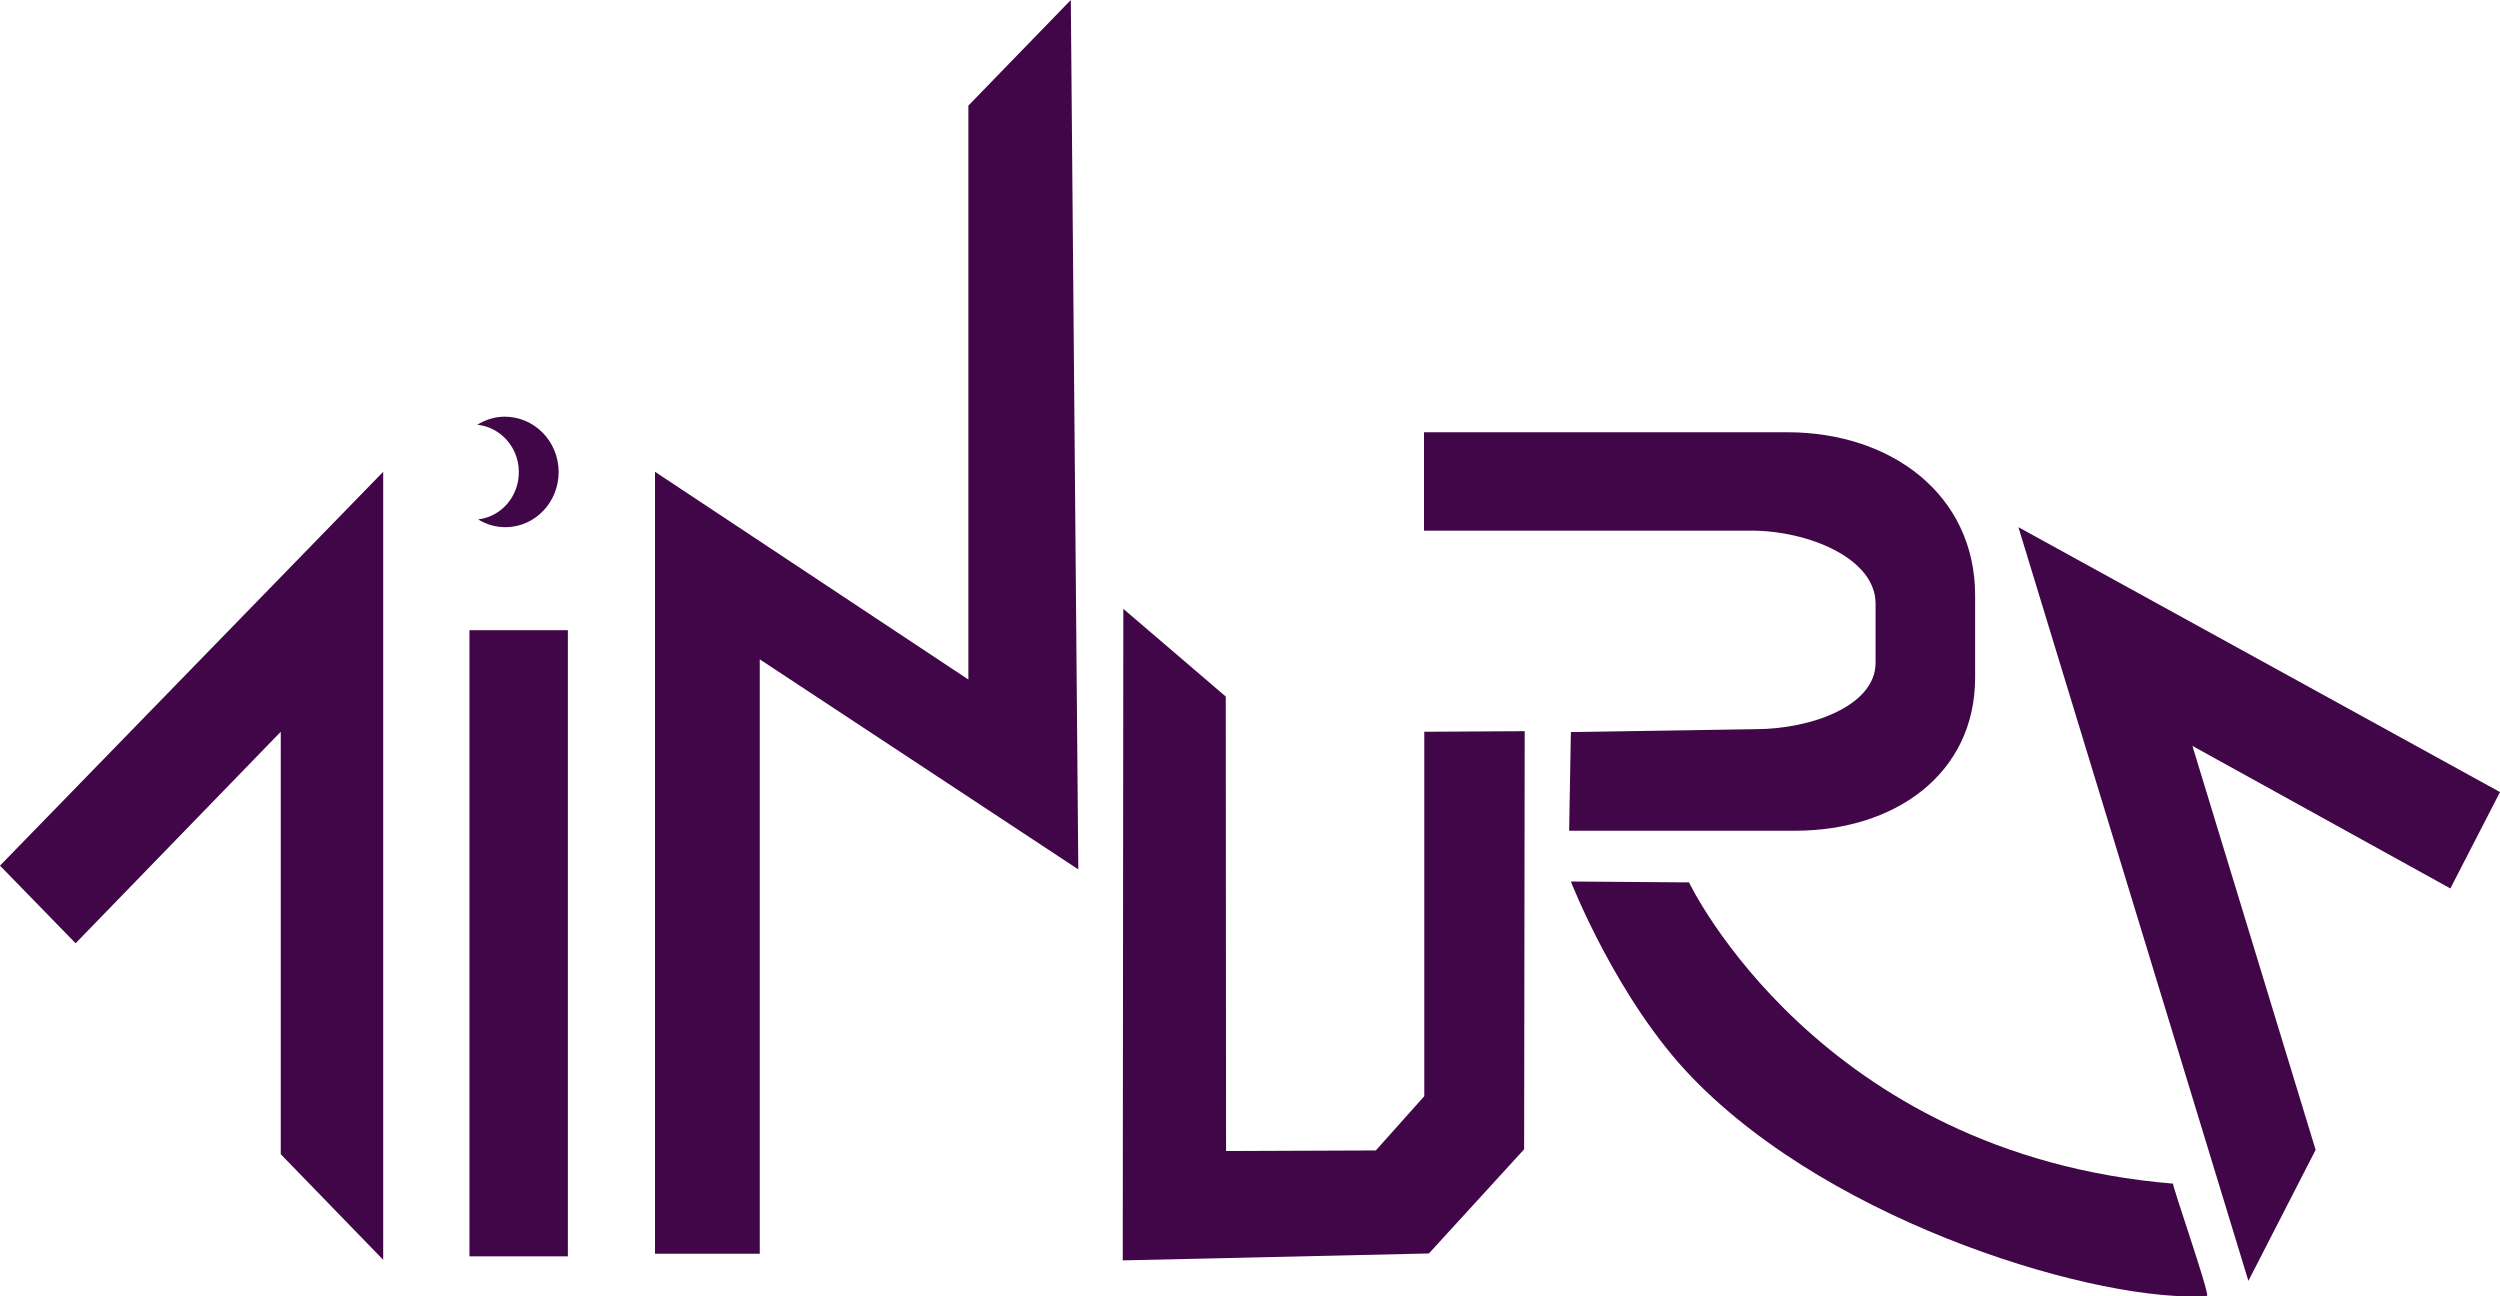 <?xml version="1.0" encoding="UTF-8"?>
<svg id="Layer_2" data-name="Layer 2" xmlns="http://www.w3.org/2000/svg" viewBox="0 0 86.64 44.93">
  <defs>
    <style>
      .cls-1 {
        fill: #400647;
        stroke-width: 0px;
      }
    </style>
  </defs>
  <g id="Layer_6" data-name="Layer 6">
    <g>
      <path class="cls-1" d="m16.54,14.72c.28-.17.6-.28.95-.28,1.02,0,1.86.84,1.87,1.9s-.81,1.92-1.83,1.93c-.35,0-.67-.09-.96-.27.8-.09,1.42-.8,1.41-1.65,0-.85-.64-1.55-1.44-1.63Z"/>
      <rect class="cls-1" x="16.27" y="21.84" width="3.41" height="21.7"/>
      <polygon class="cls-1" points="37.11 0 37.37 30.13 26.33 22.85 26.33 43.45 22.7 43.45 22.7 16.35 33.56 23.55 33.56 3.66 37.11 0"/>
      <polygon class="cls-1" points="38.93 21.1 38.91 43.68 49.52 43.44 52.82 39.83 52.84 25.34 49.36 25.36 49.36 37.99 47.68 39.87 42.49 39.89 42.48 24.14 38.93 21.1"/>
      <path class="cls-1" d="m58.54,30.59s4.48,9.41,16.77,10.43c-.05.02,1.26,3.77,1.18,3.89-3.59.27-12.87-2.41-17.85-7.57-2.61-2.7-4.2-6.79-4.2-6.79l4.1.03Z"/>
      <path class="cls-1" d="m54.44,25.37l6.41-.1c1.87,0,4.15-.79,4.15-2.3v-2.05c0-1.58-2.35-2.53-4.31-2.53h-11.34v-3.41h12.59c3.6,0,6.51,2.16,6.51,5.66v2.84c0,3.35-2.79,5.31-6.24,5.31h-7.83"/>
      <polygon class="cls-1" points="69.95 18.27 77.92 44.39 80.25 39.85 75.98 25.85 84.92 30.79 86.64 27.45 69.95 18.27"/>
      <polygon class="cls-1" points="13.28 16.35 13.28 43.66 9.73 40 9.73 25.36 2.62 32.69 0 30 13.28 16.35"/>
    </g>
  </g>
</svg>
